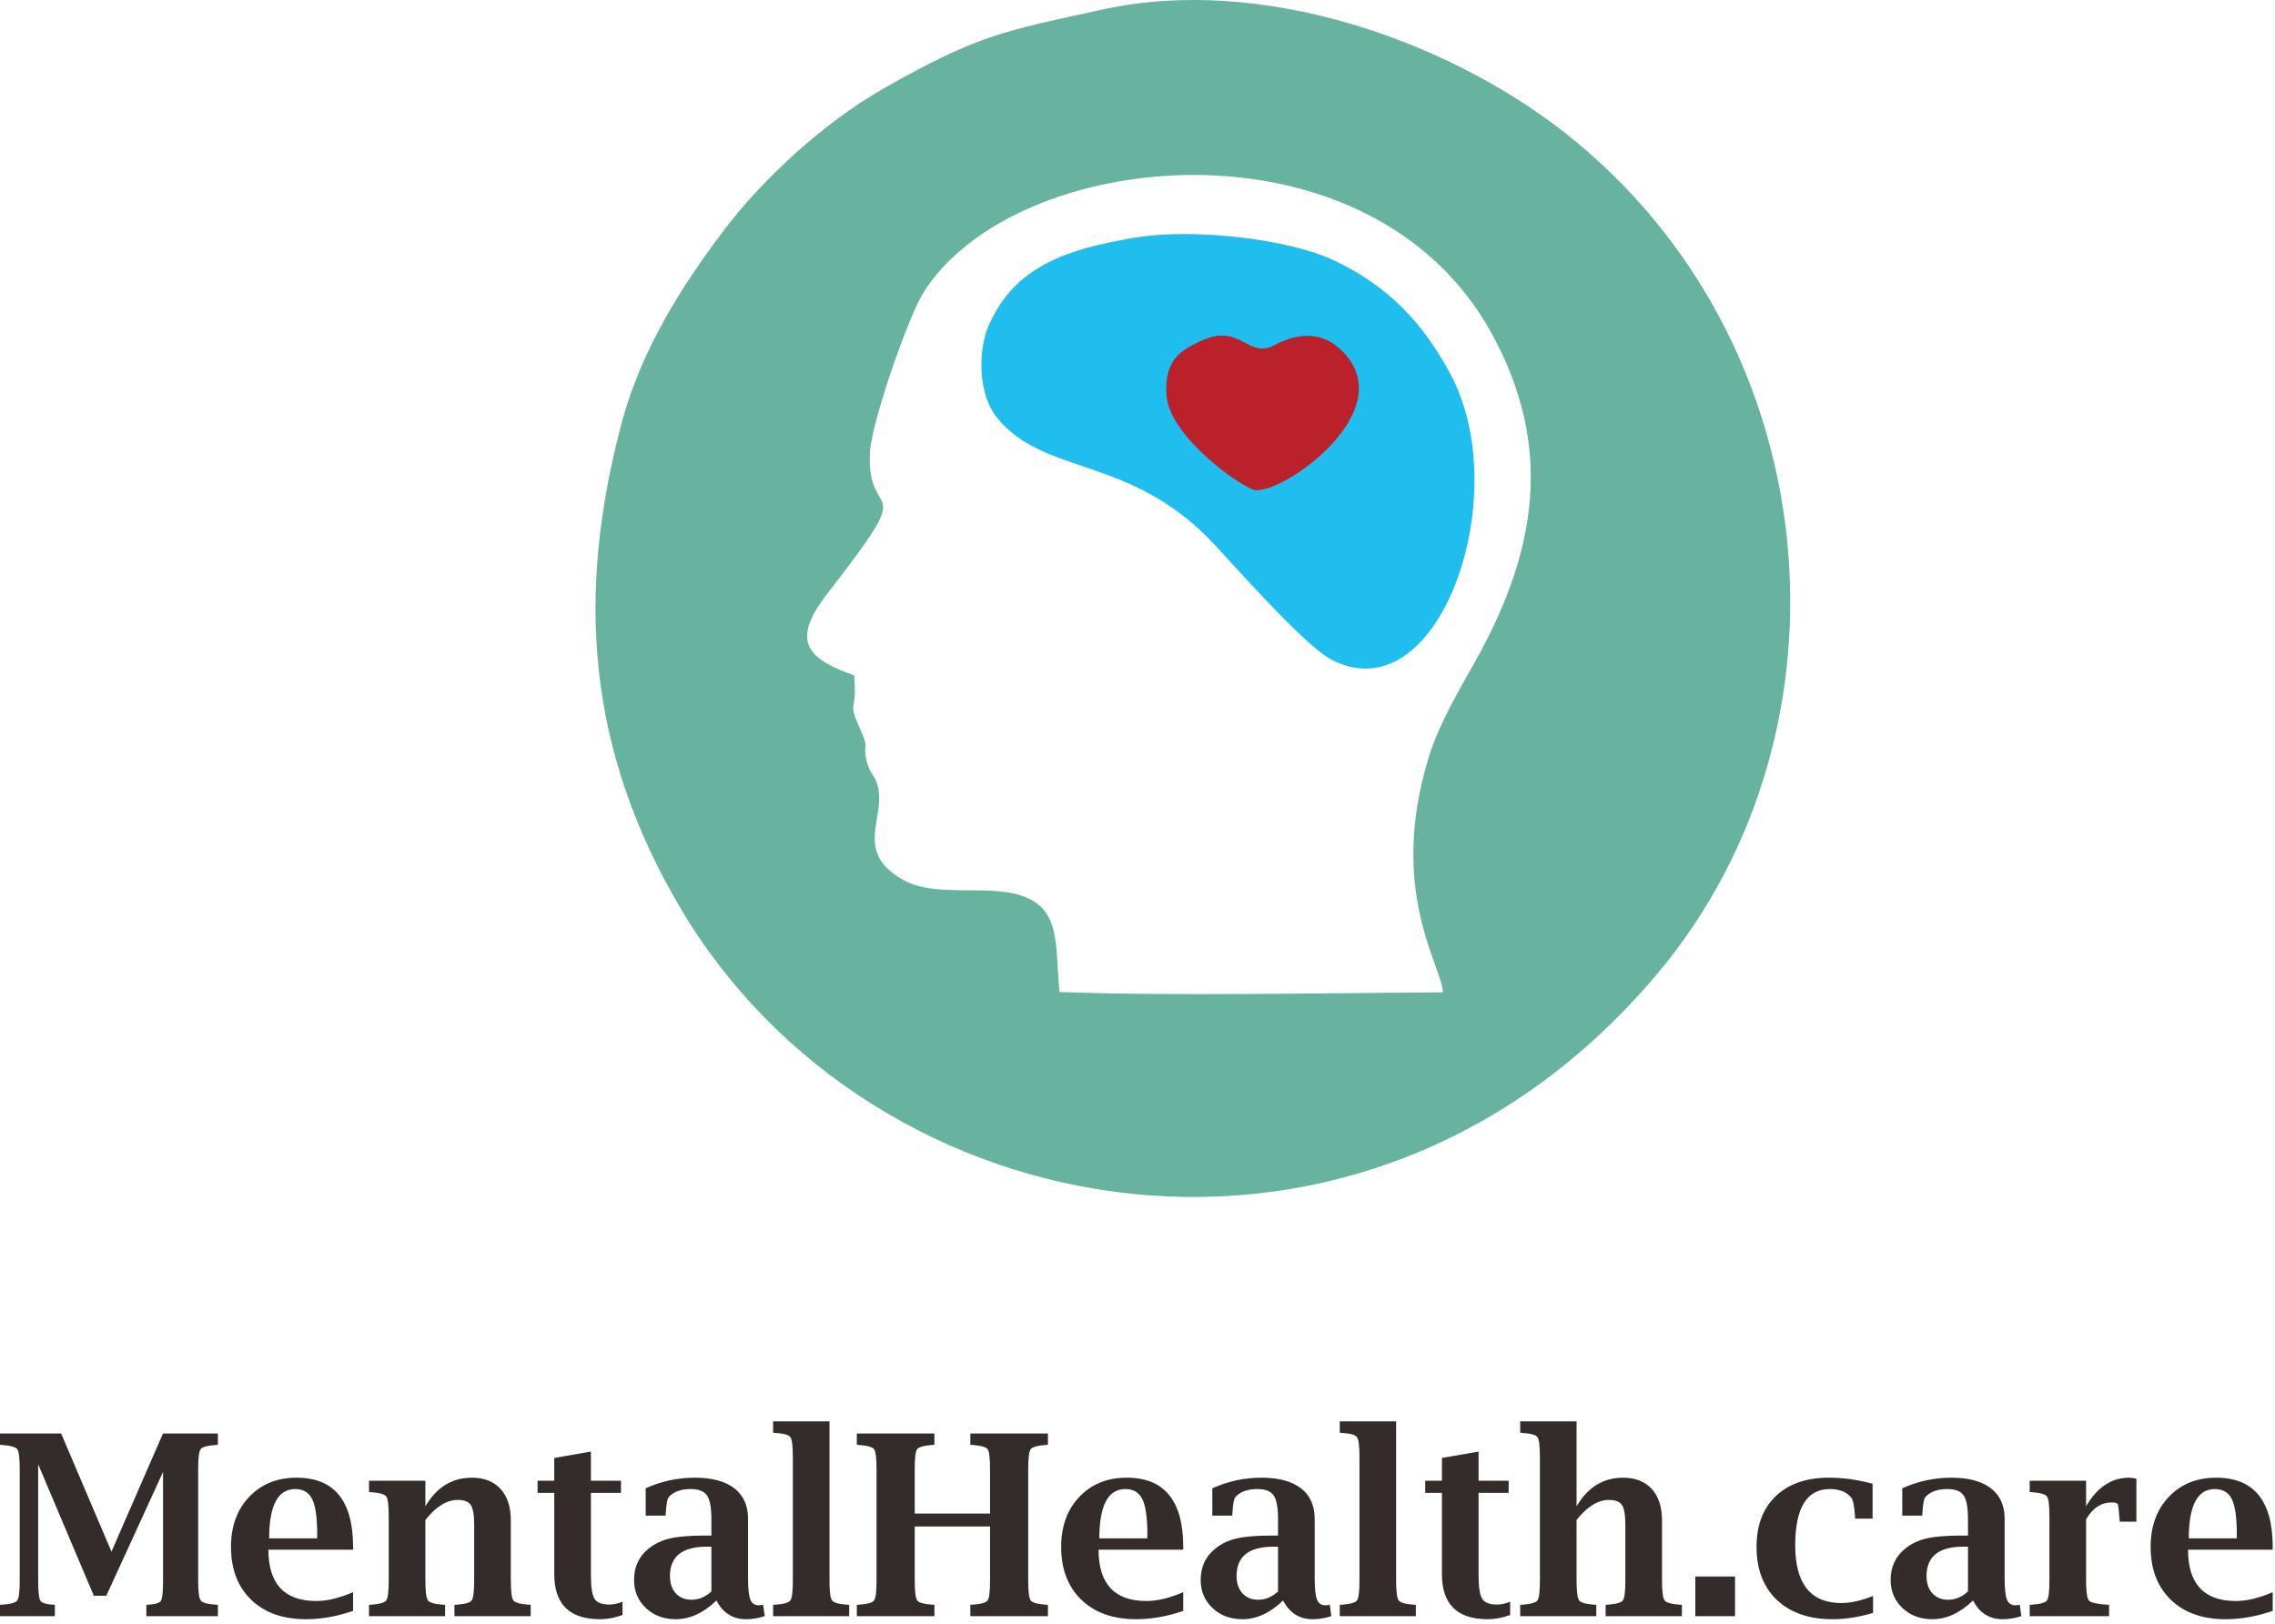 <svg width="360" height="257" viewBox="0 0 360 257" fill="none" xmlns="http://www.w3.org/2000/svg">
<path fill-rule="evenodd" clip-rule="evenodd" d="M174.624 1.474C158.726 4.936 154.72 5.542 139.922 13.949C130.321 19.403 120.688 28.366 114.714 36.233C108.336 44.631 101.6 54.919 98.419 66.79C91.105 94.091 92.91 118.659 107.578 143.57C138.104 195.414 216.114 209.271 262.4 153.949C294.772 115.257 289.271 53.734 247.624 21.013C228.861 6.272 199.527 -3.949 174.624 1.474ZM135.154 106.894C135.723 113.552 133.841 110.268 136.369 116.002C137.548 118.675 136.504 117.536 137.115 120.331C137.555 122.35 138.331 122.58 138.795 124.054C140.451 129.315 134.807 134.773 143.008 139.313C148.029 142.093 155.92 139.976 161.473 141.707C168.057 143.76 166.913 149.851 167.66 157.004C184.777 157.67 210.088 157.172 228.338 157.06C228.17 152.817 219.52 140.992 226.146 119.65C227.709 114.615 230.948 109.11 233.389 104.772C243.216 87.311 245.89 70.716 236.061 52.805C216.63 17.398 160.142 23.329 145.98 46.553C143.736 50.232 137.895 66.776 137.66 71.642C137.093 83.378 145.981 74.595 130.884 94.003C124.965 101.611 127.896 104.327 135.154 106.894Z" fill="#68B39F"/>
<path fill-rule="evenodd" clip-rule="evenodd" d="M179.478 37.631C169.073 39.4 160.743 41.986 156.546 51.294C154.613 55.581 154.857 62.442 157.69 66.015C165.161 75.439 178.993 71.937 192.22 86.242C196.309 90.663 206.592 102.213 210.556 104.335C227.634 113.474 239.824 78.474 229.564 59.296C225.211 51.156 219.829 45.389 211.204 41.265C203.889 37.768 188.697 36.063 179.478 37.631Z" fill="#20BEEE"/>
<path fill-rule="evenodd" clip-rule="evenodd" d="M189.881 54.039C187.24 55.32 184.185 56.669 184.577 62.519C185.016 69.077 196.273 77.031 198.506 77.533C202.704 78.477 222.371 64.807 212.09 55.276C207.356 50.888 201.892 54.624 201.064 54.918C197.151 56.31 196 51.07 189.881 54.039Z" fill="#BB212A"/>
<path d="M0 226.882H9.673L17.64 245.588L25.793 226.882H34.48V228.681L34.113 228.702C32.78 228.808 31.987 229.035 31.74 229.381C31.487 229.735 31.36 230.781 31.36 232.521V250.162C31.36 251.901 31.493 252.955 31.753 253.308C32.013 253.668 32.793 253.888 34.107 253.982L34.48 254.002V255.801H23.16V254.002L23.527 253.982C24.613 253.915 25.267 253.702 25.48 253.341C25.694 252.975 25.8 251.915 25.8 250.162V232.975L16.827 252.562H14.847L6.04 231.761V250.162C6.04 251.888 6.153 252.942 6.373 253.321C6.593 253.695 7.247 253.915 8.327 253.982L8.68 254.002V255.801H0V254.002L0.373 253.982C1.687 253.888 2.474 253.668 2.733 253.308C2.993 252.955 3.12 251.901 3.12 250.162V232.521C3.12 230.781 2.993 229.735 2.74 229.381C2.487 229.035 1.694 228.808 0.373 228.702L0 228.681V226.882ZM55.873 254.962C53.327 255.842 50.84 256.281 48.42 256.281C44.76 256.281 41.873 255.255 39.747 253.202C37.62 251.141 36.553 248.355 36.553 244.828C36.553 241.575 37.513 238.941 39.433 236.915C41.353 234.895 43.853 233.882 46.933 233.882C52.893 233.882 55.873 237.541 55.873 244.855V245.282H42.473C42.473 247.988 43.107 250.015 44.367 251.368C45.633 252.722 47.526 253.401 50.053 253.401C51.773 253.401 53.713 252.935 55.873 252.002V254.962ZM42.593 243.481H50.193V242.795C50.193 240.195 49.933 238.362 49.406 237.288C48.887 236.215 47.98 235.682 46.7 235.682C45.333 235.682 44.313 236.328 43.627 237.628C42.94 238.928 42.593 240.881 42.593 243.481ZM67.313 238.415C68.2 236.902 69.26 235.768 70.48 235.015C71.706 234.262 73.106 233.882 74.673 233.882C76.6 233.882 78.113 234.475 79.206 235.655C80.293 236.848 80.833 238.508 80.833 240.628V250.122C80.833 251.881 80.967 252.942 81.233 253.301C81.5 253.662 82.293 253.888 83.606 253.982L83.98 254.002V255.801H71.913V254.002L72.266 253.982C73.593 253.888 74.386 253.662 74.646 253.301C74.906 252.942 75.033 251.881 75.033 250.122V241.295C75.033 239.775 74.853 238.748 74.493 238.208C74.14 237.668 73.453 237.402 72.433 237.402C71.56 237.402 70.7 237.668 69.846 238.195C68.993 238.721 68.146 239.515 67.313 240.582V250.122C67.313 251.881 67.446 252.942 67.713 253.301C67.973 253.662 68.76 253.888 70.066 253.982L70.433 254.002V255.801H58.393V254.002L58.766 253.982C60.08 253.888 60.867 253.662 61.126 253.301C61.386 252.942 61.513 251.881 61.513 250.122V240.042C61.513 238.281 61.386 237.222 61.126 236.862C60.867 236.502 60.08 236.275 58.766 236.182L58.393 236.162V234.362H67.313V238.415ZM98.506 255.615C97.293 256.062 96.106 256.281 94.946 256.281C92.533 256.281 90.72 255.688 89.513 254.495C88.306 253.301 87.706 251.515 87.706 249.135V236.281H85.066V234.362H87.706V230.762L93.506 229.748V234.362H98.266V236.281H93.506V249.261C93.506 251.168 93.693 252.435 94.073 253.042C94.453 253.655 95.233 253.962 96.419 253.962C97.066 253.962 97.766 253.815 98.506 253.515V255.615ZM113.373 253.321C112.346 254.308 111.3 255.048 110.22 255.541C109.146 256.035 108.053 256.281 106.933 256.281C105.033 256.281 103.46 255.695 102.206 254.515C100.96 253.341 100.333 251.855 100.333 250.062C100.333 247.968 101.127 246.295 102.713 245.048C103.666 244.295 104.793 243.775 106.093 243.481C107.393 243.188 109.226 243.041 111.6 243.041H112.573V240.441C112.573 238.602 112.34 237.348 111.873 236.682C111.413 236.015 110.553 235.682 109.293 235.682C107.773 235.682 106.627 236.088 105.86 236.908C105.6 237.168 105.433 238.035 105.353 239.515L105.333 239.881H102.173V235.562C104.653 234.441 107.246 233.882 109.953 233.882C112.666 233.882 114.746 234.441 116.2 235.562C117.646 236.682 118.373 238.288 118.373 240.381V249.788C118.373 251.448 118.493 252.575 118.74 253.168C118.973 253.775 119.419 254.081 120.08 254.081C120.273 254.081 120.5 254.048 120.76 253.982L121.013 255.795C120.013 256.122 119.026 256.281 118.066 256.281C117.006 256.281 116.093 256.035 115.313 255.541C114.526 255.048 113.886 254.308 113.373 253.321ZM112.573 251.895V244.802H111.813C109.886 244.802 108.44 245.188 107.466 245.962C106.5 246.735 106.013 247.895 106.013 249.442C106.013 250.582 106.32 251.495 106.94 252.181C107.56 252.861 108.386 253.202 109.433 253.202C110.013 253.202 110.566 253.088 111.086 252.868C111.606 252.648 112.106 252.322 112.573 251.895ZM131.26 224.962V250.122C131.26 251.881 131.393 252.942 131.66 253.301C131.919 253.662 132.706 253.888 134.013 253.982L134.38 254.002V255.801H122.34V254.002L122.713 253.982C124.026 253.888 124.813 253.662 125.073 253.301C125.333 252.942 125.46 251.881 125.46 250.122V230.642C125.46 228.888 125.333 227.835 125.073 227.468C124.813 227.102 124.026 226.882 122.713 226.802L122.34 226.761V224.962H131.26ZM144.746 241.601V250.162C144.746 251.901 144.879 252.955 145.14 253.308C145.4 253.668 146.186 253.888 147.513 253.982L147.866 254.002V255.801H135.586V254.002L135.959 253.982C137.273 253.888 138.06 253.668 138.319 253.308C138.579 252.955 138.706 251.901 138.706 250.162V232.521C138.706 230.781 138.579 229.735 138.326 229.381C138.073 229.035 137.28 228.808 135.959 228.702L135.586 228.681V226.882H147.866V228.681L147.513 228.702C146.18 228.808 145.38 229.035 145.126 229.381C144.873 229.735 144.746 230.781 144.746 232.521V239.562H156.666V232.521C156.666 230.781 156.539 229.735 156.286 229.381C156.033 229.035 155.24 228.808 153.919 228.702L153.546 228.681V226.882H165.826V228.681L165.473 228.702C164.14 228.808 163.339 229.035 163.086 229.381C162.833 229.735 162.706 230.781 162.706 232.521V250.162C162.706 251.901 162.839 252.955 163.099 253.308C163.359 253.668 164.146 253.888 165.473 253.982L165.826 254.002V255.801H153.546V254.002L153.919 253.982C155.233 253.888 156.02 253.668 156.279 253.308C156.539 252.955 156.666 251.901 156.666 250.162V241.601H144.746ZM187.239 254.962C184.693 255.842 182.206 256.281 179.786 256.281C176.126 256.281 173.24 255.255 171.113 253.202C168.986 251.141 167.919 248.355 167.919 244.828C167.919 241.575 168.879 238.941 170.799 236.915C172.719 234.895 175.219 233.882 178.299 233.882C184.26 233.882 187.239 237.541 187.239 244.855V245.282H173.839C173.839 247.988 174.473 250.015 175.733 251.368C176.999 252.722 178.893 253.401 181.419 253.401C183.139 253.401 185.079 252.935 187.239 252.002V254.962ZM173.96 243.481H181.559V242.795C181.559 240.195 181.299 238.362 180.773 237.288C180.253 236.215 179.346 235.682 178.066 235.682C176.699 235.682 175.679 236.328 174.993 237.628C174.306 238.928 173.96 240.881 173.96 243.481ZM203.039 253.321C202.013 254.308 200.966 255.048 199.886 255.541C198.813 256.035 197.719 256.281 196.599 256.281C194.699 256.281 193.126 255.695 191.873 254.515C190.626 253.341 189.999 251.855 189.999 250.062C189.999 247.968 190.793 246.295 192.379 245.048C193.333 244.295 194.459 243.775 195.759 243.481C197.059 243.188 198.893 243.041 201.266 243.041H202.239V240.441C202.239 238.602 202.006 237.348 201.539 236.682C201.079 236.015 200.219 235.682 198.959 235.682C197.439 235.682 196.293 236.088 195.526 236.908C195.266 237.168 195.099 238.035 195.019 239.515L194.999 239.881H191.839V235.562C194.319 234.441 196.913 233.882 199.619 233.882C202.332 233.882 204.413 234.441 205.866 235.562C207.313 236.682 208.039 238.288 208.039 240.381V249.788C208.039 251.448 208.159 252.575 208.406 253.168C208.639 253.775 209.086 254.081 209.746 254.081C209.939 254.081 210.166 254.048 210.426 253.982L210.679 255.795C209.679 256.122 208.693 256.281 207.733 256.281C206.672 256.281 205.759 256.035 204.979 255.541C204.193 255.048 203.553 254.308 203.039 253.321ZM202.239 251.895V244.802H201.479C199.553 244.802 198.106 245.188 197.133 245.962C196.166 246.735 195.679 247.895 195.679 249.442C195.679 250.582 195.986 251.495 196.606 252.181C197.226 252.861 198.053 253.202 199.099 253.202C199.679 253.202 200.233 253.088 200.753 252.868C201.273 252.648 201.773 252.322 202.239 251.895ZM220.926 224.962V250.122C220.926 251.881 221.059 252.942 221.326 253.301C221.586 253.662 222.373 253.888 223.679 253.982L224.046 254.002V255.801H212.006V254.002L212.379 253.982C213.693 253.888 214.48 253.662 214.739 253.301C214.999 252.942 215.126 251.881 215.126 250.122V230.642C215.126 228.888 214.999 227.835 214.739 227.468C214.48 227.102 213.693 226.882 212.379 226.802L212.006 226.761V224.962H220.926ZM238.972 255.615C237.759 256.062 236.572 256.281 235.412 256.281C232.999 256.281 231.186 255.688 229.979 254.495C228.773 253.301 228.172 251.515 228.172 249.135V236.281H225.532V234.362H228.172V230.762L233.972 229.748V234.362H238.732V236.281H233.972V249.261C233.972 251.168 234.159 252.435 234.539 253.042C234.919 253.655 235.699 253.962 236.886 253.962C237.532 253.962 238.232 253.815 238.972 253.515V255.615ZM249.479 238.415C250.366 236.902 251.426 235.768 252.646 235.015C253.872 234.262 255.272 233.882 256.839 233.882C258.766 233.882 260.279 234.475 261.372 235.655C262.459 236.848 262.999 238.508 262.999 240.628V250.122C262.999 251.881 263.133 252.942 263.399 253.301C263.666 253.662 264.459 253.888 265.773 253.982L266.146 254.002V255.801H254.079V254.002L254.432 253.982C255.759 253.888 256.552 253.662 256.812 253.301C257.073 252.942 257.199 251.881 257.199 250.122V241.295C257.199 239.775 257.019 238.748 256.659 238.208C256.306 237.668 255.619 237.402 254.599 237.402C253.726 237.402 252.866 237.668 252.012 238.195C251.159 238.721 250.312 239.515 249.479 240.582V250.122C249.479 251.881 249.612 252.942 249.879 253.301C250.139 253.662 250.926 253.888 252.232 253.982L252.599 254.002V255.801H240.559V254.002L240.932 253.982C242.246 253.888 243.033 253.662 243.292 253.301C243.552 252.942 243.679 251.881 243.679 250.122V230.642C243.679 228.888 243.552 227.835 243.292 227.468C243.033 227.102 242.246 226.882 240.932 226.802L240.559 226.761V224.962H249.479V238.415ZM268.272 255.801V249.521H274.552V255.801H268.272ZM296.399 255.281C294.172 255.948 292.039 256.281 289.992 256.281C286.252 256.281 283.312 255.261 281.172 253.228C279.032 251.195 277.959 248.395 277.959 244.828C277.959 241.422 278.972 238.741 281.006 236.801C283.039 234.855 285.839 233.882 289.406 233.882C291.659 233.882 293.966 234.201 296.319 234.842V240.361H293.559L293.539 240.008C293.432 238.388 293.239 237.395 292.952 237.048C292.219 236.135 291.092 235.682 289.565 235.682C287.732 235.682 286.365 236.422 285.452 237.908C284.539 239.395 284.079 241.621 284.079 244.595C284.079 247.628 284.685 249.908 285.905 251.435C287.125 252.962 288.946 253.722 291.372 253.722C292.872 253.722 294.545 253.348 296.399 252.601V255.281ZM312.219 253.321C311.192 254.308 310.145 255.048 309.066 255.541C307.992 256.035 306.899 256.281 305.779 256.281C303.879 256.281 302.306 255.695 301.052 254.515C299.806 253.341 299.179 251.855 299.179 250.062C299.179 247.968 299.972 246.295 301.559 245.048C302.512 244.295 303.639 243.775 304.939 243.481C306.239 243.188 308.072 243.041 310.445 243.041H311.419V240.441C311.419 238.602 311.185 237.348 310.719 236.682C310.259 236.015 309.399 235.682 308.139 235.682C306.619 235.682 305.472 236.088 304.706 236.908C304.445 237.168 304.279 238.035 304.199 239.515L304.179 239.881H301.019V235.562C303.499 234.441 306.092 233.882 308.799 233.882C311.512 233.882 313.592 234.441 315.046 235.562C316.492 236.682 317.219 238.288 317.219 240.381V249.788C317.219 251.448 317.339 252.575 317.585 253.168C317.819 253.775 318.265 254.081 318.926 254.081C319.119 254.081 319.345 254.048 319.606 253.982L319.859 255.795C318.859 256.122 317.872 256.281 316.912 256.281C315.852 256.281 314.939 256.035 314.159 255.541C313.372 255.048 312.732 254.308 312.219 253.321ZM311.419 251.895V244.802H310.659C308.732 244.802 307.285 245.188 306.312 245.962C305.345 246.735 304.859 247.895 304.859 249.442C304.859 250.582 305.165 251.495 305.786 252.181C306.406 252.861 307.232 253.202 308.279 253.202C308.859 253.202 309.412 253.088 309.932 252.868C310.452 252.648 310.952 252.322 311.419 251.895ZM330.105 240.482V250.122C330.105 251.908 330.252 252.968 330.539 253.315C330.825 253.655 331.772 253.875 333.372 253.982L333.745 254.002V255.801H321.185V254.002L321.559 253.982C322.872 253.888 323.659 253.662 323.919 253.301C324.179 252.942 324.305 251.881 324.305 250.122V240.042C324.305 238.281 324.179 237.222 323.919 236.862C323.659 236.502 322.872 236.275 321.559 236.182L321.185 236.162V234.362H330.105V238.402C331.859 235.388 334.139 233.882 336.932 233.882C337.232 233.882 337.612 233.935 338.066 234.042V240.841H335.426L335.405 240.495C335.299 239.068 335.206 238.268 335.125 238.082C335.039 237.895 334.712 237.801 334.152 237.801C332.485 237.801 331.139 238.695 330.105 240.482ZM359.639 254.962C357.092 255.842 354.605 256.281 352.185 256.281C348.525 256.281 345.639 255.255 343.512 253.202C341.385 251.141 340.319 248.355 340.319 244.828C340.319 241.575 341.279 238.941 343.199 236.915C345.119 234.895 347.619 233.882 350.699 233.882C356.659 233.882 359.639 237.541 359.639 244.855V245.282H346.239C346.239 247.988 346.872 250.015 348.132 251.368C349.399 252.722 351.292 253.401 353.819 253.401C355.539 253.401 357.479 252.935 359.639 252.002V254.962ZM346.359 243.481H353.959V242.795C353.959 240.195 353.699 238.362 353.172 237.288C352.652 236.215 351.745 235.682 350.465 235.682C349.099 235.682 348.079 236.328 347.392 237.628C346.706 238.928 346.359 240.881 346.359 243.481Z" fill="#332C2B"/>
</svg>
